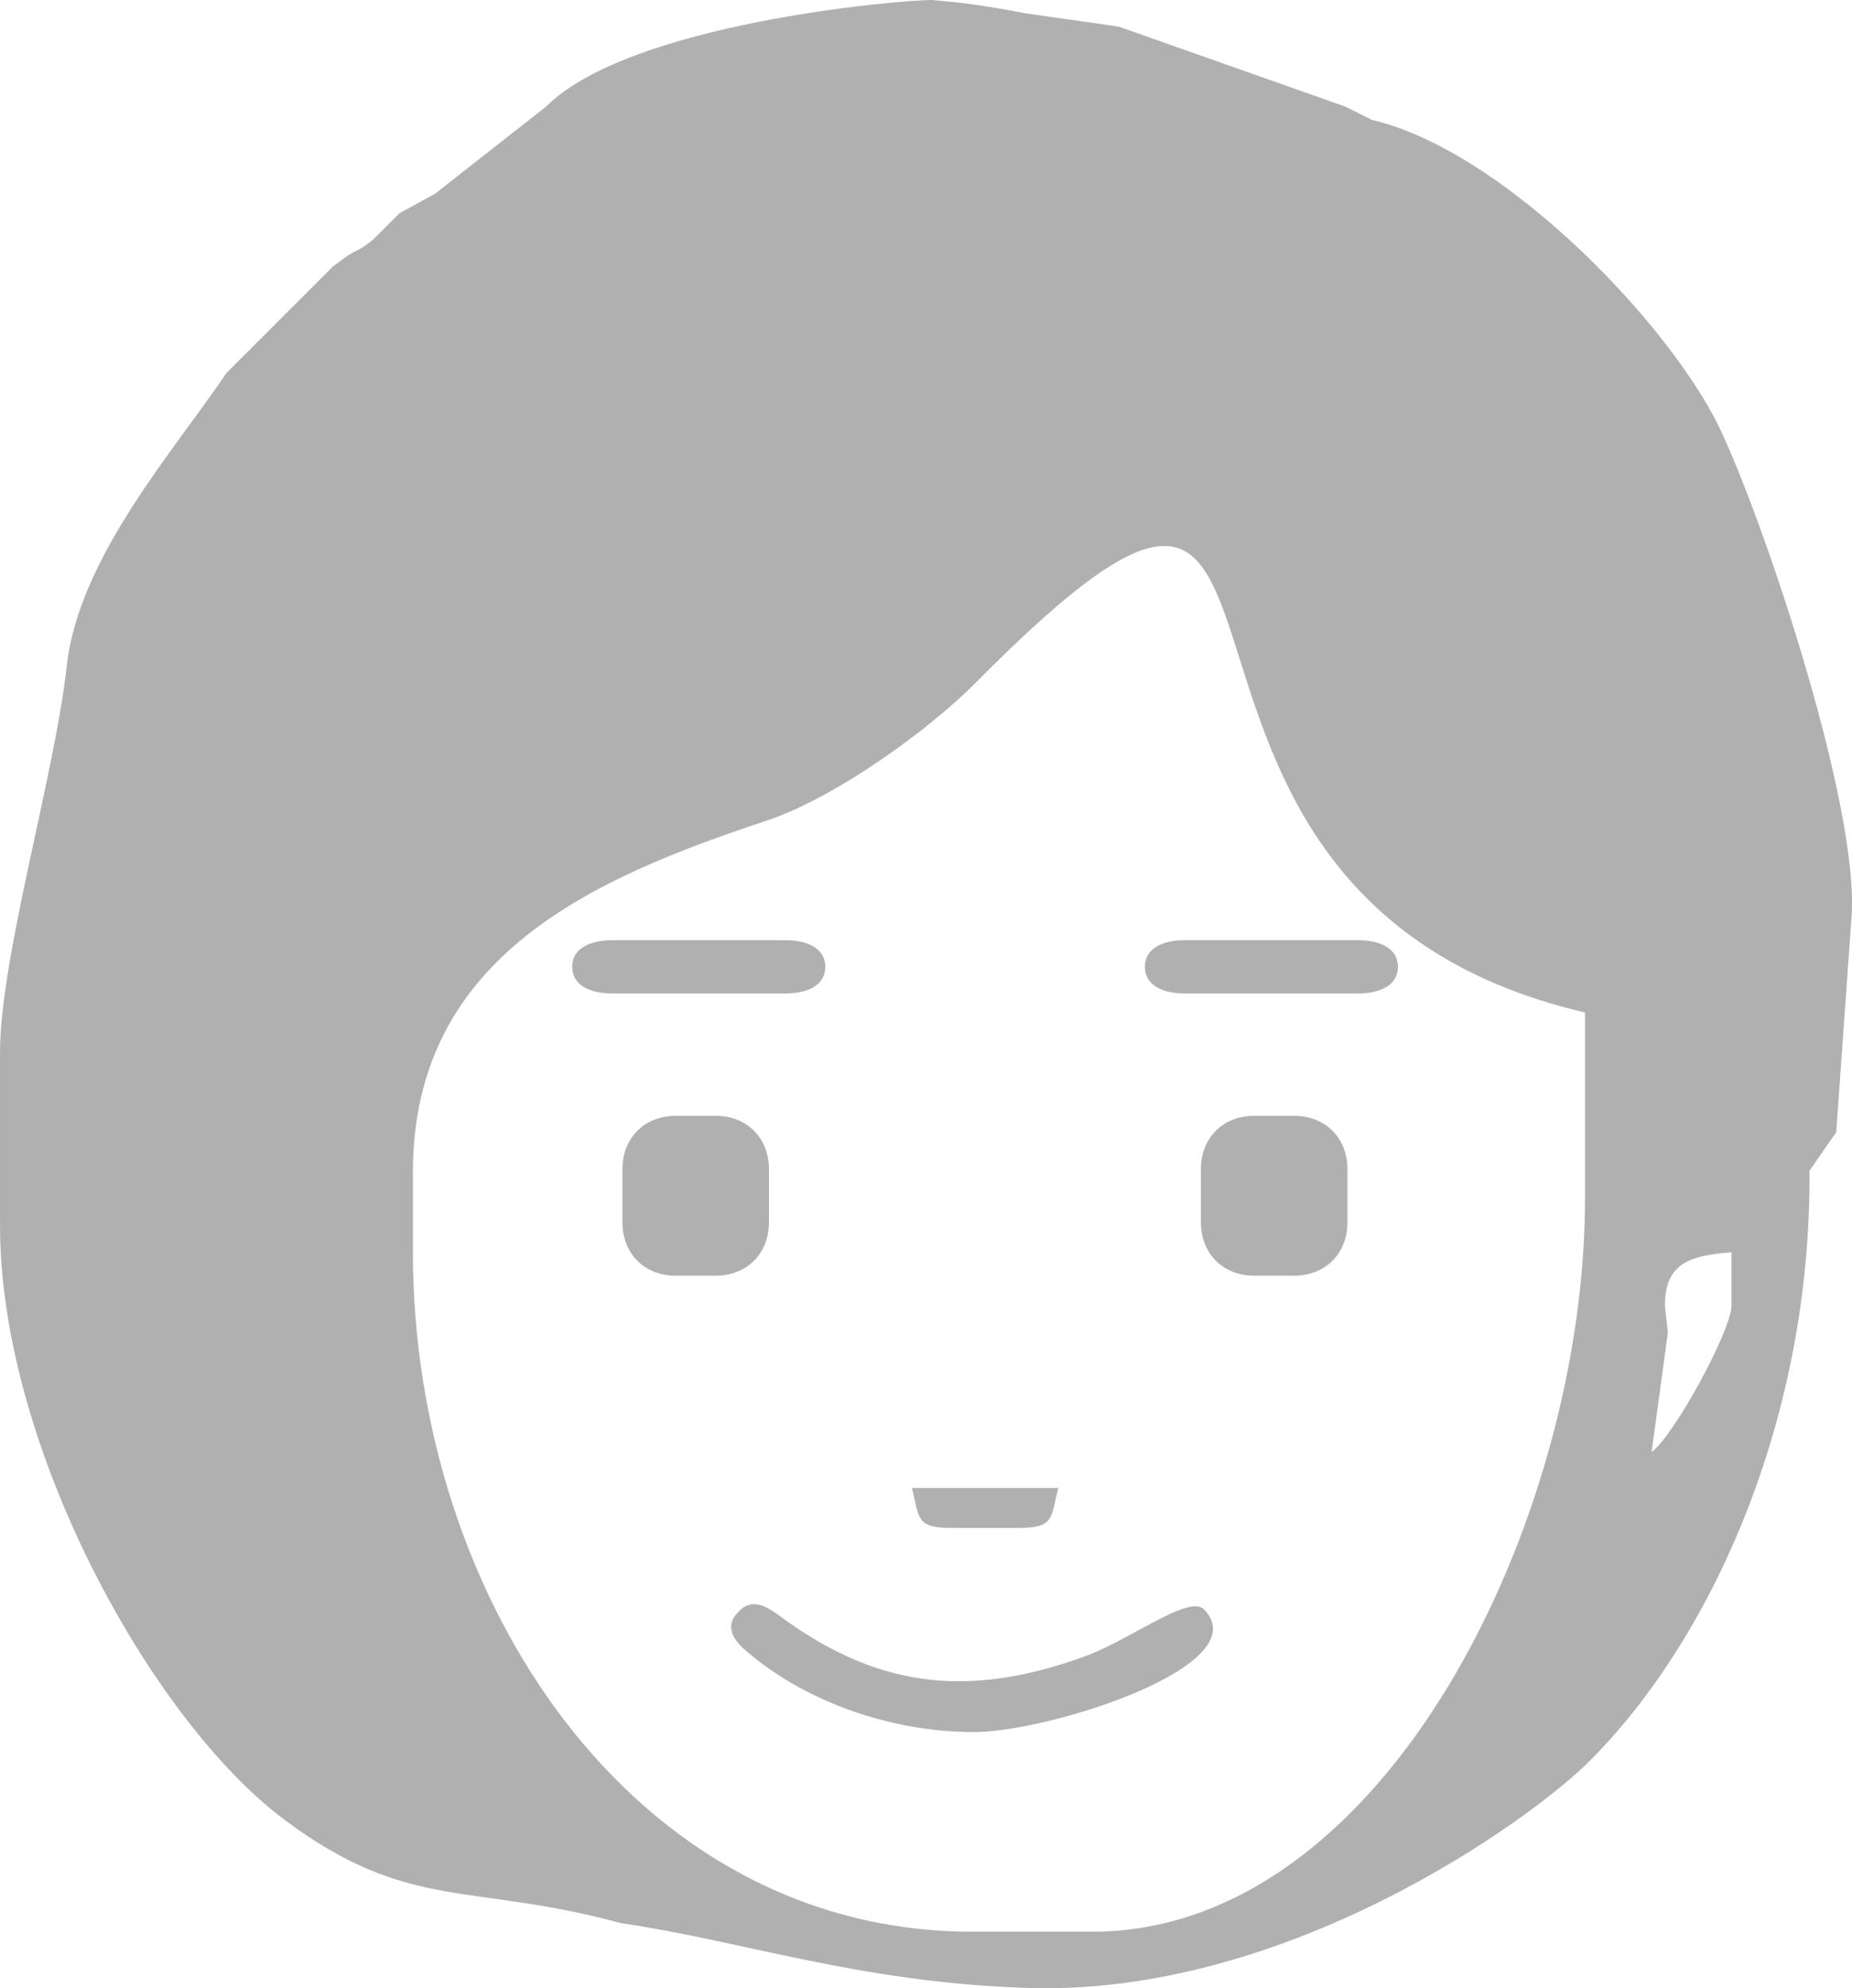 <?xml version="1.0" encoding="UTF-8"?>
<!DOCTYPE svg PUBLIC "-//W3C//DTD SVG 1.1//EN" "http://www.w3.org/Graphics/SVG/1.1/DTD/svg11.dtd">
<!-- Creator: CorelDRAW -->
<svg xmlns="http://www.w3.org/2000/svg" xml:space="preserve" width="12.055mm" height="12.939mm" style="shape-rendering:geometricPrecision; text-rendering:geometricPrecision; image-rendering:optimizeQuality; fill-rule:evenodd; clip-rule:evenodd"
viewBox="0 0 718.046 770.719"
 xmlns:xlink="http://www.w3.org/1999/xlink">
 <defs>
  <style type="text/css">
   <![CDATA[
    .fil0 {fill:#b0b0b0}
   ]]>
  </style>
 </defs>
 <g id="Слой_x0020_1">
  <path class="fil0" d="M465.613 453.194l0 20.657c0,12.086 8.565,20.657 20.657,20.657l15.493 0c12.086,0 20.657,-8.571 20.657,-20.657l0 -20.657c0,-12.091 -8.571,-20.657 -20.657,-20.657l-15.493 0c-12.091,0 -20.657,8.565 -20.657,20.657z"/>
  <path class="fil0" d="M241.324 453.194l0 20.657c0,12.086 8.565,20.657 20.657,20.657l15.493 0c12.086,0 20.657,-8.571 20.657,-20.657l0 -20.657c0,-12.091 -8.571,-20.657 -20.657,-20.657l-15.493 0c-12.091,0 -20.657,8.565 -20.657,20.657z"/>
  <path class="fil0" d="M459.371 364.455c-8.452,0 -15.493,3.091 -15.493,10.328 0,7.237 7.04,10.328 15.493,10.328l67.135 0c8.452,0 15.493,-3.091 15.493,-10.328 0,-7.237 -7.04,-10.328 -15.493,-10.328l-67.135 0z"/>
  <path class="fil0" d="M237.345 364.455c-8.452,0 -15.493,3.091 -15.493,10.328 0,7.237 7.04,10.328 15.493,10.328l67.135 0c8.452,0 15.493,-3.091 15.493,-10.328 0,-7.237 -7.04,-10.328 -15.493,-10.328l-67.135 0z"/>
  <path class="fil0" d="M300.936 625.412c-2.323,-1.441 -8.958,-6.737 -14.421,-0.804 -6.844,6.481 -0.494,12.639 3.318,15.826 23.034,19.567 56.062,30.985 87.792,30.985 29.359,0 110.754,-26 89.037,-47.717 -6.07,-5.438 -28.525,11.996 -46.073,18.375 -46.669,16.97 -81.96,11.615 -119.652,-16.666z"/>
  <path class="fil0" d="M369.03 592.294l25.821 0c14.289,0 12.419,-3.985 15.493,-15.493l-56.806 0c3.074,11.508 1.209,15.493 15.493,15.493z"/>
  <path class="fil0" d="M258.205 118.771c0,9.977 9.209,20.657 15.493,20.657 6.284,0 15.493,-10.68 15.493,-20.657 0,-11.895 -3.592,-15.493 -15.493,-15.493 -11.901,0 -15.493,3.598 -15.493,15.493z"/>
  <path class="fil0" d="M320.175 118.771c0,9.977 9.209,20.657 15.493,20.657 9.971,0 20.657,-9.203 20.657,-15.493 0,-9.971 -9.209,-20.657 -15.493,-20.657 -9.977,0 -20.657,9.209 -20.657,15.493z"/>
  <path class="fil0" d="M433.782 118.771l25.821 5.164 -0.727 16.851 -25.094 -11.687 0.298 14.367 20.359 6.29c4.717,-3.157 15.493,-8.405 15.493,-15.493 0,-16.338 -12.699,-17.595 -25.821,-20.657l0.268 -11.377 25.553 6.213c-3.074,-11.508 -1.203,-15.493 -15.493,-15.493l-5.164 0c-16.892,0 -15.493,9.262 -15.493,25.821z"/>
  <path class="fil0" d="M160.305 99.276l5.694 30.449 -11.079 14.867 25.821 0c-10.013,-20.865 -13.289,-38.913 15.493,-41.314l0 25.821c0,19.745 1.584,1.882 -5.164,15.493l20.657 0c-3.538,-6.296 -5.164,-5.522 -5.164,-15.493l0 -25.821 20.657 0 0 25.821c0,19.745 1.584,1.882 -5.164,15.493l18.608 0.238 -3.115 -36.388c-3.157,-4.712 -8.405,-15.493 -15.493,-15.493 -17.137,0 -10.781,10.328 -20.657,10.328 -3.085,0 -10.716,-7.124 -15.231,-8.947l-25.863 4.944z"/>
  <path class="fil0" d="M376.982 113.607l0 10.328c0,12.091 8.565,20.657 20.657,20.657l10.328 0c14.284,0 12.419,-3.985 15.487,-15.493 -17.786,4.753 -13.664,10.328 -20.651,10.328 -14.289,0 -12.425,-3.985 -15.493,-15.493l41.308 0c-1.382,-16.618 -9.238,-30.985 -25.815,-30.985l-5.164 0c-12.091,0 -20.657,8.571 -20.657,20.657z"/>
  <path class="fil0" d="M289.19 118.771c0,9.977 -9.209,20.657 -15.493,20.657 -6.284,0 -15.493,-10.68 -15.493,-20.657 0,-11.895 3.592,-15.493 15.493,-15.493 11.901,0 15.493,3.598 15.493,15.493zm-41.314 -5.164l0 10.328c0,14.587 11.847,19.924 20.74,26.274l36.066 -5.617c-3.538,-6.296 -5.164,-5.522 -5.164,-15.493l0 -15.493c0,-19.74 -1.584,-1.876 5.164,-15.493 -19.722,-0.435 -56.806,-14.587 -56.806,15.493z"/>
  <path class="fil0" d="M345.996 144.592c0.721,-0.721 2.246,2.246 2.168,2.174 -0.077,-0.077 -2.895,-1.447 -2.168,-2.174zm10.328 -20.657c0,6.29 -10.686,15.493 -20.657,15.493 -6.284,0 -15.493,-10.68 -15.493,-20.657 0,-6.284 10.68,-15.493 20.657,-15.493 6.284,0 15.493,10.686 15.493,20.657zm-46.478 -5.164c0,25.071 21.485,25.964 35.899,37.394l-30.735 -6.409c5.379,8.041 6.844,15.493 20.657,15.493l5.164 0c14.581,0 19.924,-11.847 24.517,-20.782l6.171 -52.643 -20.359 6.29c-6.302,-3.538 -5.528,-5.164 -15.493,-5.164 -13.42,0 -25.821,18.435 -25.821,25.821z"/>
  <path class="fil0" d="M645.515 506.081c0,-16.94 10.418,-19.37 25.821,-20.657l0 20.657c0,9.518 -22.241,50.397 -30.985,56.806l6.308 -46.305 -1.144 -10.501zm-222.061 242.718l-46.472 0c-131.422,0 -216.897,-129.189 -216.897,-263.375l0 -30.985c0,-84.492 71.138,-114.393 137.307,-136.39 26.655,-8.863 63.013,-35.316 80.888,-53.381 155.707,-157.357 35.643,81.061 236.249,127.807l0 72.293c0,123.661 -76.951,284.032 -191.076,284.032zm-211.727 -707.485l-43.035 33.773 -13.771 7.541 -10.328 10.322c-8.917,6.927 -3.169,0.995 -15.493,10.328l-5.164 5.164 -5.164 5.164 -5.164 5.164 -5.164 5.164 -5.164 5.164 -5.164 5.164 -5.164 5.164 -5.164 5.164c-19.763,29.52 -57.295,71.4 -61.923,113.654 -4.575,41.79 -25.863,113.035 -25.863,149.72l0 67.129c0,86.112 59.147,192.261 110.414,230.418 48.164,35.852 71.828,24.028 130.416,39.997 46.49,6.683 91.681,22.849 156.564,25.059 100.902,3.788 195.835,-64.99 218.511,-87.529 47.943,-47.645 86.416,-133.4 85.665,-229.221l10.37 -14.933 5.873 -82.562c3.866,-44.322 -37.621,-165.35 -53.244,-194.638 -22.11,-41.439 -83.67,-103.797 -132.667,-115.209l-10.328 -5.164 -87.792 -30.985 -36.144 -5.164c-16.994,-3.199 -22.932,-3.943 -36.15,-5.164 -13.348,0 -117.526,9.078 -149.762,41.314z"/>
 </g>
</svg>
